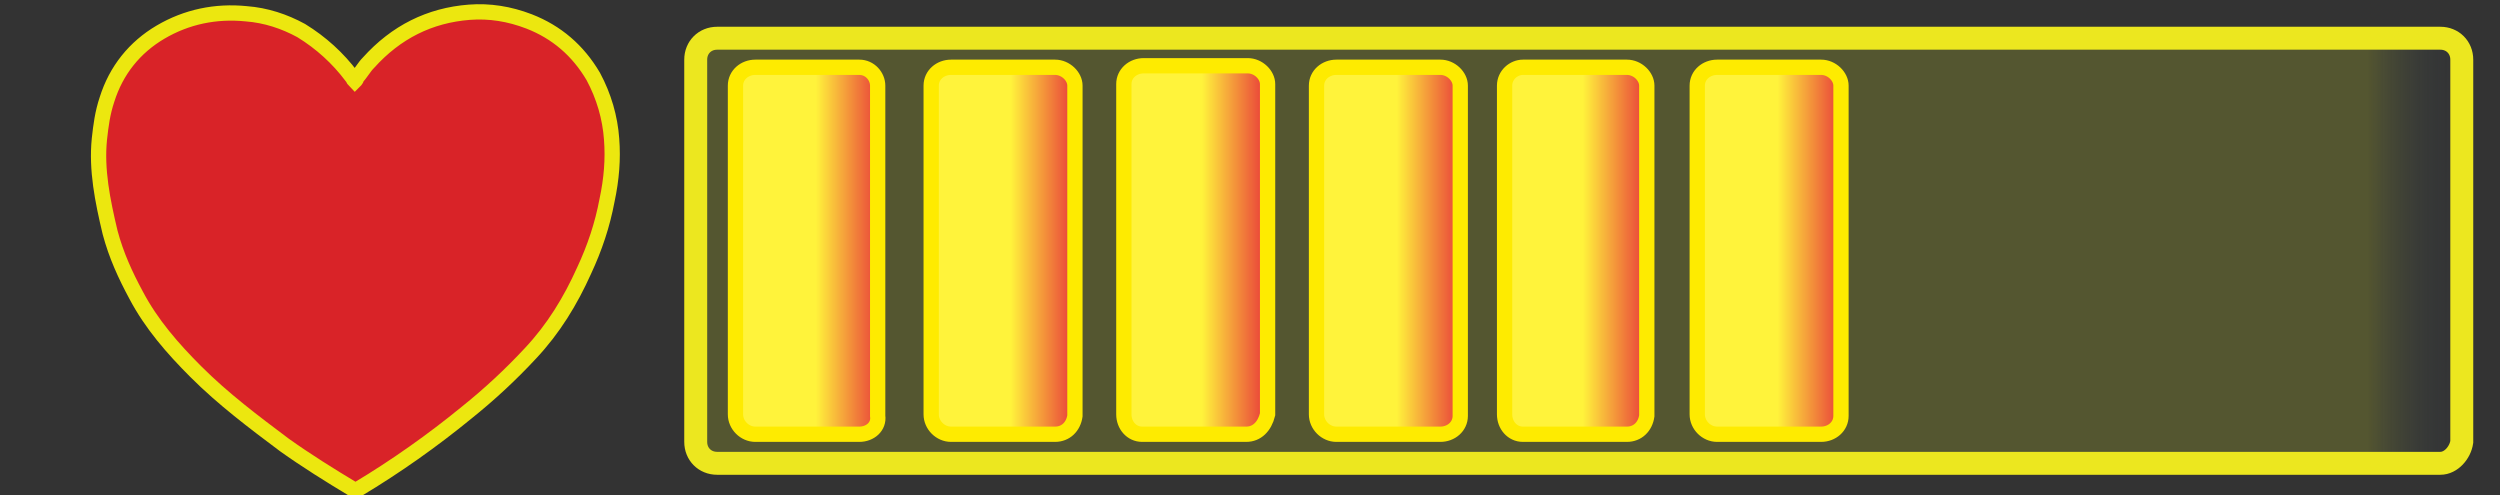 <?xml version="1.0" encoding="utf-8"?>
<!-- Generator: Adobe Illustrator 18.1.0, SVG Export Plug-In . SVG Version: 6.00 Build 0)  -->
<svg version="1.1" xmlns="http://www.w3.org/2000/svg" xmlns:xlink="http://www.w3.org/1999/xlink" x="0px" y="0px"
	 viewBox="0 0 163.5 32.4" enable-background="new 0 0 163.5 32.4" xml:space="preserve">
<rect x="0" y="0" width="163.5" height="32.4" fill="#333333" stroke="none"/>
<g id="fond2">
	<linearGradient id="SVGID_1_" gradientUnits="userSpaceOnUse" x1="45.477" y1="16.375" x2="160.933" y2="16.375">
		<stop  offset="0.947" style="stop-color:#D8E022;stop-opacity:0.2"/>
		<stop  offset="1" style="stop-color:#2A4C8F;stop-opacity:0"/>
	</linearGradient>
	<path fill="url(#SVGID_1_)" stroke="#ECE71F" stroke-width="1.5" stroke-miterlimit="10" d="M159.6,30.3H46.9
		c-0.8,0-1.4-0.6-1.4-1.4v-25c0-0.8,0.6-1.4,1.4-1.4h112.7c0.8,0,1.4,0.6,1.4,1.4v25C160.9,29.6,160.3,30.3,159.6,30.3z"/>
	<path fill-rule="evenodd" clip-rule="evenodd" fill="#D92328" stroke="#ECE70F" stroke-miterlimit="10" d="M6.5,9.1
		C6.6,8.2,6.7,7.4,7,6.5c0.6-1.9,1.8-3.4,3.5-4.4c1.7-1,3.6-1.4,5.6-1.2c1.3,0.1,2.5,0.5,3.6,1.1C21,2.8,22.1,3.8,23,5
		c0.1,0.1,0.1,0.2,0.2,0.3c0.1-0.1,0.1-0.1,0.1-0.2c0.3-0.3,0.5-0.7,0.8-1c1.8-2,4-3.1,6.6-3.3c1.3-0.1,2.6,0.1,3.9,0.6
		c1.8,0.7,3.2,1.9,4.2,3.6c0.7,1.3,1.1,2.7,1.2,4.1c0.1,1.3,0,2.6-0.3,4c-0.3,1.6-0.8,3.1-1.5,4.6c-0.9,2-2,3.8-3.5,5.4
		c-1.3,1.4-2.7,2.7-4.2,3.9c-2.2,1.8-4.6,3.5-7.1,5c-0.1,0.1-0.2,0.1-0.3,0c-1.5-0.9-3.1-1.9-4.5-2.9c-2-1.5-4-3-5.8-4.8
		c-1.5-1.5-2.9-3.1-3.9-5c-0.7-1.3-1.3-2.6-1.7-4.1C6.7,13.1,6.3,11.1,6.5,9.1z"/>
</g>
<g id="barre">
	<linearGradient id="SVGID_2_" gradientUnits="userSpaceOnUse" x1="48.206" y1="16.375" x2="57.477" y2="16.375">
		<stop  offset="0.556" style="stop-color:#FFF33B"/>
		<stop  offset="1" style="stop-color:#E93E3A"/>
	</linearGradient>
	<path fill="url(#SVGID_2_)" stroke="#FEEB00" stroke-miterlimit="10" d="M56.2,28.4h-6.8c-0.7,0-1.3-0.6-1.3-1.3V5.6
		c0-0.7,0.6-1.2,1.3-1.2h6.8c0.7,0,1.2,0.6,1.2,1.2v21.6C57.5,27.9,56.9,28.4,56.2,28.4z"/>
	<linearGradient id="SVGID_3_" gradientUnits="userSpaceOnUse" x1="60.944" y1="16.375" x2="70.215" y2="16.375">
		<stop  offset="0.556" style="stop-color:#FFF33B"/>
		<stop  offset="1" style="stop-color:#E93E3A"/>
	</linearGradient>
	<path fill="url(#SVGID_3_)" stroke="#FEEB00" stroke-miterlimit="10" d="M69,28.4h-6.8c-0.7,0-1.3-0.6-1.3-1.3V5.6
		c0-0.7,0.6-1.2,1.3-1.2H69c0.7,0,1.3,0.6,1.3,1.2v21.6C70.2,27.9,69.7,28.4,69,28.4z"/>
	<linearGradient id="SVGID_4_" gradientUnits="userSpaceOnUse" x1="73.454" y1="16.375" x2="82.725" y2="16.375">
		<stop  offset="0.556" style="stop-color:#FFF33B"/>
		<stop  offset="1" style="stop-color:#E93E3A"/>
	</linearGradient>
	<path fill="url(#SVGID_4_)" stroke="#FEEB00" stroke-miterlimit="10" d="M81.5,28.4h-6.8c-0.7,0-1.2-0.6-1.2-1.3l0-21.6
		c0-0.7,0.6-1.2,1.3-1.2h6.8c0.7,0,1.3,0.6,1.3,1.2v21.6C82.7,27.9,82.2,28.4,81.5,28.4z"/>
	<linearGradient id="SVGID_5_" gradientUnits="userSpaceOnUse" x1="86.192" y1="16.375" x2="95.463" y2="16.375">
		<stop  offset="0.556" style="stop-color:#FFF33B"/>
		<stop  offset="1" style="stop-color:#E93E3A"/>
	</linearGradient>
	<path fill="url(#SVGID_5_)" stroke="#FEEB00" stroke-miterlimit="10" d="M94.2,28.4h-6.8c-0.7,0-1.3-0.6-1.3-1.3V5.6
		c0-0.7,0.6-1.2,1.3-1.2h6.8c0.7,0,1.3,0.6,1.3,1.2v21.6C95.5,27.9,94.9,28.4,94.2,28.4z"/>
	<linearGradient id="SVGID_6_" gradientUnits="userSpaceOnUse" x1="98.361" y1="16.375" x2="107.632" y2="16.375">
		<stop  offset="0.556" style="stop-color:#FFF33B"/>
		<stop  offset="1" style="stop-color:#E93E3A"/>
	</linearGradient>
	<path fill="url(#SVGID_6_)" stroke="#FEEB00" stroke-miterlimit="10" d="M106.4,28.4h-6.8c-0.7,0-1.2-0.6-1.2-1.3V5.6
		c0-0.7,0.6-1.2,1.2-1.2h6.8c0.7,0,1.3,0.6,1.3,1.2v21.6C107.6,27.9,107.1,28.4,106.4,28.4z"/>
	<linearGradient id="SVGID_7_" gradientUnits="userSpaceOnUse" x1="111.099" y1="16.375" x2="120.37" y2="16.375">
		<stop  offset="0.556" style="stop-color:#FFF33B"/>
		<stop  offset="1" style="stop-color:#E93E3A"/>
	</linearGradient>
	<path fill="url(#SVGID_7_)" stroke="#FEEB00" stroke-miterlimit="10" d="M119.1,28.4h-6.8c-0.7,0-1.3-0.6-1.3-1.3V5.6
		c0-0.7,0.6-1.2,1.3-1.2h6.8c0.7,0,1.3,0.6,1.3,1.2v21.6C120.4,27.9,119.8,28.4,119.1,28.4z"/>
</g>
</svg>
